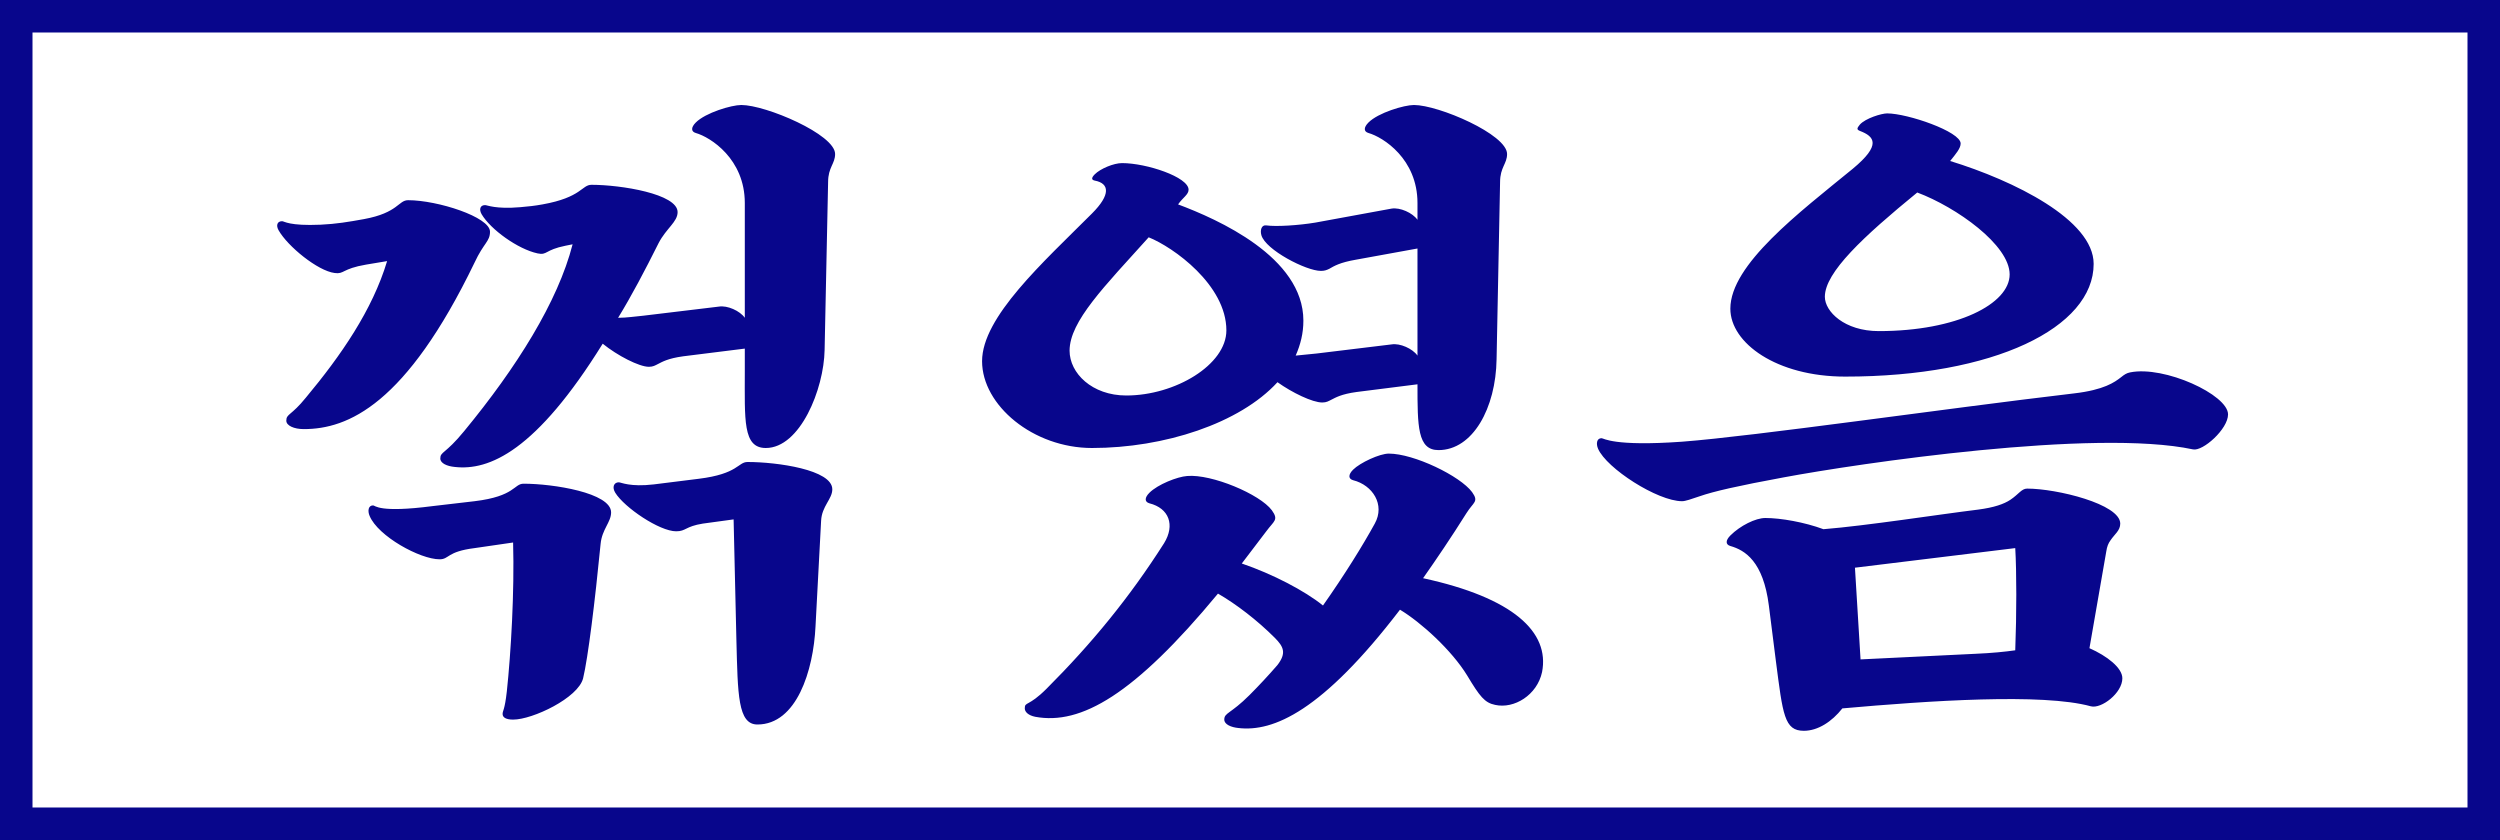 <svg width="500" height="168" viewBox="0 0 500 168" fill="none" xmlns="http://www.w3.org/2000/svg">
<path d="M107.521 50.68C103.601 49.84 98.141 45.92 96.321 42.84C95.761 41.86 96.041 41.02 97.021 41.02C97.441 41.02 99.121 41.86 104.021 41.44C105.701 41.3 106.961 41.16 108.501 40.88C116.341 39.48 116.341 36.96 118.301 36.96C124.181 36.96 135.521 38.78 135.521 42.42C135.521 44.38 133.281 45.64 131.741 48.58C128.941 54.18 126.281 59.22 123.621 63.56C125.301 63.56 127.121 63.28 128.661 63.14L143.781 61.32C145.461 61.04 147.981 62.16 148.961 63.56V40.6C148.961 31.78 142.101 27.44 139.161 26.6C138.181 26.32 138.181 25.48 139.161 24.5C141.121 22.54 146.301 21 148.261 21C153.161 21 167.021 26.88 167.021 30.8C167.021 32.76 165.621 33.46 165.621 36.4L164.921 70C164.781 77.84 160.021 89.6 153.161 89.6C148.541 89.6 148.961 84 148.961 74.2V69.72L136.641 71.26C133.561 71.68 132.441 72.38 131.601 72.8C131.041 73.08 130.621 73.36 129.781 73.36C127.821 73.36 123.481 71.12 120.541 68.74C107.241 90.16 97.861 94.22 90.861 93.38C89.461 93.24 88.061 92.68 88.061 91.7C88.061 90.3 89.041 90.86 92.821 86.24C103.321 73.5 111.581 60.34 114.521 48.86L113.121 49.14C108.921 49.98 109.481 51.1 107.521 50.68ZM94.921 52.5C81.201 80.92 69.581 85.82 60.761 85.82C58.801 85.82 57.261 85.12 57.261 84.14C57.261 82.74 58.241 83.16 61.181 79.52C68.181 71.12 74.481 62.02 77.421 52.22L73.221 52.92C68.321 53.76 68.881 54.88 66.921 54.6C63.561 54.18 57.541 49.28 55.721 46.06C55.161 45.08 55.441 44.24 56.421 44.24C56.841 44.24 57.821 45.22 64.121 44.94C67.201 44.8 69.721 44.38 72.801 43.82C79.661 42.56 79.661 40.04 81.621 40.04C87.501 40.04 98.001 43.4 98.001 46.34C98.001 48.3 96.741 48.58 94.921 52.5ZM149.521 92.4C155.401 92.4 166.461 93.94 166.461 97.86C166.461 99.82 164.361 101.22 164.221 104.16L163.101 125.3C162.681 134.12 159.321 144.9 151.481 144.9C147.561 144.9 147.561 138.88 147.281 128.1L146.721 103.88L140.561 104.72C137.061 105.28 137.201 106.26 135.241 106.26C131.881 106.26 124.881 101.5 123.061 98.56C122.361 97.44 122.781 96.46 123.761 96.46C124.181 96.46 126.001 97.44 130.761 96.88L139.721 95.76C147.701 94.78 147.561 92.4 149.521 92.4ZM104.721 96.74C110.601 96.74 122.221 98.56 122.221 102.48C122.221 104.44 120.401 105.84 120.121 108.78C119.001 120.26 117.601 131.6 116.621 135.66C115.641 139.58 106.541 143.92 102.621 143.92C101.221 143.92 100.521 143.5 100.521 142.8C100.521 142.1 100.941 142.1 101.361 138.32C102.201 130.48 102.901 118.3 102.621 108.5L94.921 109.62C89.321 110.32 89.881 111.86 87.921 111.86C84.001 111.86 75.601 107.24 73.921 103.18C73.501 102.2 73.641 101.08 74.621 101.08C75.041 101.08 75.741 102.62 86.521 101.22L94.921 100.24C103.041 99.26 102.761 96.74 104.721 96.74ZM255.496 76.44C247.936 84.7 232.816 89.6 218.396 89.6C206.636 89.6 196.416 81.06 196.416 72.24C196.416 63.42 208.596 52.5 218.396 42.7C222.176 38.92 221.896 36.68 218.956 36.12C218.256 35.98 218.256 35.56 218.956 34.86C220.076 33.74 222.736 32.62 224.416 32.62C229.316 32.62 237.716 35.42 237.716 37.94C237.716 38.92 236.596 39.48 235.616 40.88C243.456 43.82 260.676 51.38 260.676 64.12C260.676 66.64 260.116 68.88 259.136 71.12L263.336 70.7L278.316 68.88C279.996 68.6 282.516 69.72 283.496 71.12V49.7L271.176 51.94C267.956 52.5 266.836 53.2 265.856 53.76C265.296 54.04 264.876 54.18 264.176 54.18C261.236 54.18 253.116 49.98 252.276 47.04C251.996 46.06 252.276 44.94 253.256 45.08C255.216 45.36 259.696 45.08 263.056 44.52L278.316 41.72C279.996 41.44 282.516 42.56 283.496 43.96V40.6C283.496 31.78 276.636 27.44 273.696 26.6C272.716 26.32 272.716 25.48 273.696 24.5C275.656 22.54 280.836 21 282.796 21C287.696 21 301.416 26.88 301.416 30.8C301.416 32.76 300.016 33.46 300.016 36.4L299.316 71.82C299.176 81.62 294.556 90.02 287.696 90.02C283.496 90.02 283.496 85.26 283.496 76.86L271.316 78.4C268.236 78.82 267.116 79.52 266.276 79.94C265.716 80.22 265.296 80.5 264.456 80.5C262.496 80.5 258.436 78.54 255.496 76.44ZM213.916 70.14C213.916 74.62 218.396 79.1 225.256 79.1C235.056 79.1 245.276 72.94 245.276 66.08C245.276 56.98 234.636 49.42 229.736 47.46C220.916 57.26 213.916 64.26 213.916 70.14ZM284.616 115.64C302.676 119.56 309.956 126.42 308.416 134.4C307.436 139.02 302.816 141.82 299.036 140.98C296.936 140.56 295.956 139.3 293.436 135.1C290.356 130.06 284.196 124.46 279.996 121.94C264.456 142.24 254.656 146.44 247.656 145.6C246.256 145.46 244.856 144.9 244.856 143.92C244.856 142.52 246.116 142.8 249.896 139.02C251.716 137.2 253.676 135.1 255.496 133C257.316 130.62 256.756 129.36 254.936 127.54C251.436 124.04 247.236 120.82 243.596 118.72C226.796 139.02 216.156 145.04 207.056 143.36C205.656 143.08 204.956 142.38 204.956 141.68C204.956 140.28 205.656 141.4 209.296 137.76C218.396 128.66 225.956 119.42 232.816 108.64C235.056 105 233.796 101.64 229.876 100.66C228.896 100.38 228.896 99.54 229.876 98.56C231.556 96.88 235.476 95.34 237.436 95.2C242.336 94.78 251.996 98.84 254.376 102.06C255.776 104.02 254.796 104.16 253.256 106.26L248.356 112.7C254.516 114.8 260.956 118.16 264.596 121.1C268.936 114.94 272.576 109.06 274.956 104.72C277.056 100.94 274.536 97.02 270.616 96.04C269.636 95.76 269.636 94.92 270.616 93.94C272.016 92.54 275.936 90.72 277.756 90.72C282.796 90.72 292.036 95.2 294.416 98.42C295.816 100.38 294.696 100.38 293.296 102.62C290.216 107.52 287.276 111.86 284.616 115.64ZM369.03 75.32C355.31 75.32 346.07 68.6 346.07 61.74C346.07 52.92 359.79 42.56 370.57 33.74C376.31 28.98 374.91 27.3 371.97 26.18C371.27 25.9 371.41 25.62 371.97 24.92C373.09 23.66 376.31 22.68 377.43 22.68C381.49 22.68 392.13 26.32 392.13 28.7C392.13 29.68 391.15 30.8 390.03 32.2C402.77 36.12 418.73 43.96 418.73 52.78C418.73 65.52 398.85 75.32 369.03 75.32ZM383.45 38.5C372.67 47.32 364.97 54.46 364.97 59.36C364.97 62.3 368.89 66.22 375.75 66.22C391.43 66.22 401.93 60.76 401.93 54.88C401.93 49 391.29 41.44 383.45 38.5ZM426.01 74.48C432.87 73.08 445.61 78.96 445.61 82.88C445.61 85.82 440.57 90.3 438.61 89.88C419.01 85.68 371.69 92.68 356.71 95.48C347.61 97.16 342.71 98.28 339.91 99.26C338.23 99.82 337.11 100.24 336.41 100.24C331.51 100.24 321.29 93.66 319.61 89.74C319.19 88.76 319.33 87.64 320.31 87.64C320.73 87.64 322.69 89.32 336.41 88.34C351.11 87.22 388.63 81.76 414.81 78.68C420.83 77.98 422.93 76.44 424.19 75.46C424.89 74.9 425.31 74.62 426.01 74.48ZM417.89 129.64C421.39 131.18 424.47 133.56 424.47 135.66C424.47 138.6 420.27 141.82 418.17 141.26C408.51 138.6 385.83 140.14 368.47 141.68C366.37 144.34 363.57 146.16 360.77 146.16C356.85 146.16 356.57 142.94 355.17 132.16L353.77 121.1C352.65 112.28 349.01 110.04 346.07 109.2C345.09 108.92 345.09 108.08 346.07 107.1C348.03 105.14 351.11 103.6 353.07 103.6C356.15 103.6 360.91 104.44 364.69 105.84C373.37 105.14 387.65 102.9 395.63 101.92C398.85 101.5 400.81 100.8 402.07 99.96C403.75 98.84 404.31 97.72 405.43 97.72C411.31 97.72 424.05 100.8 424.05 104.72C424.05 106.12 422.93 106.82 422.09 108.08C421.67 108.64 421.39 109.34 421.25 110.32L417.89 129.64ZM395.07 130.76C398.43 130.62 401.09 130.34 403.05 130.06C403.33 122.78 403.33 114.38 403.05 109.62L370.99 113.54L372.11 131.88L395.07 130.76Z" fill="#08068C"/>
<rect x="1.5" y="1.5" width="497" height="165" stroke="#08068C" stroke-width="10"/>
</svg>
